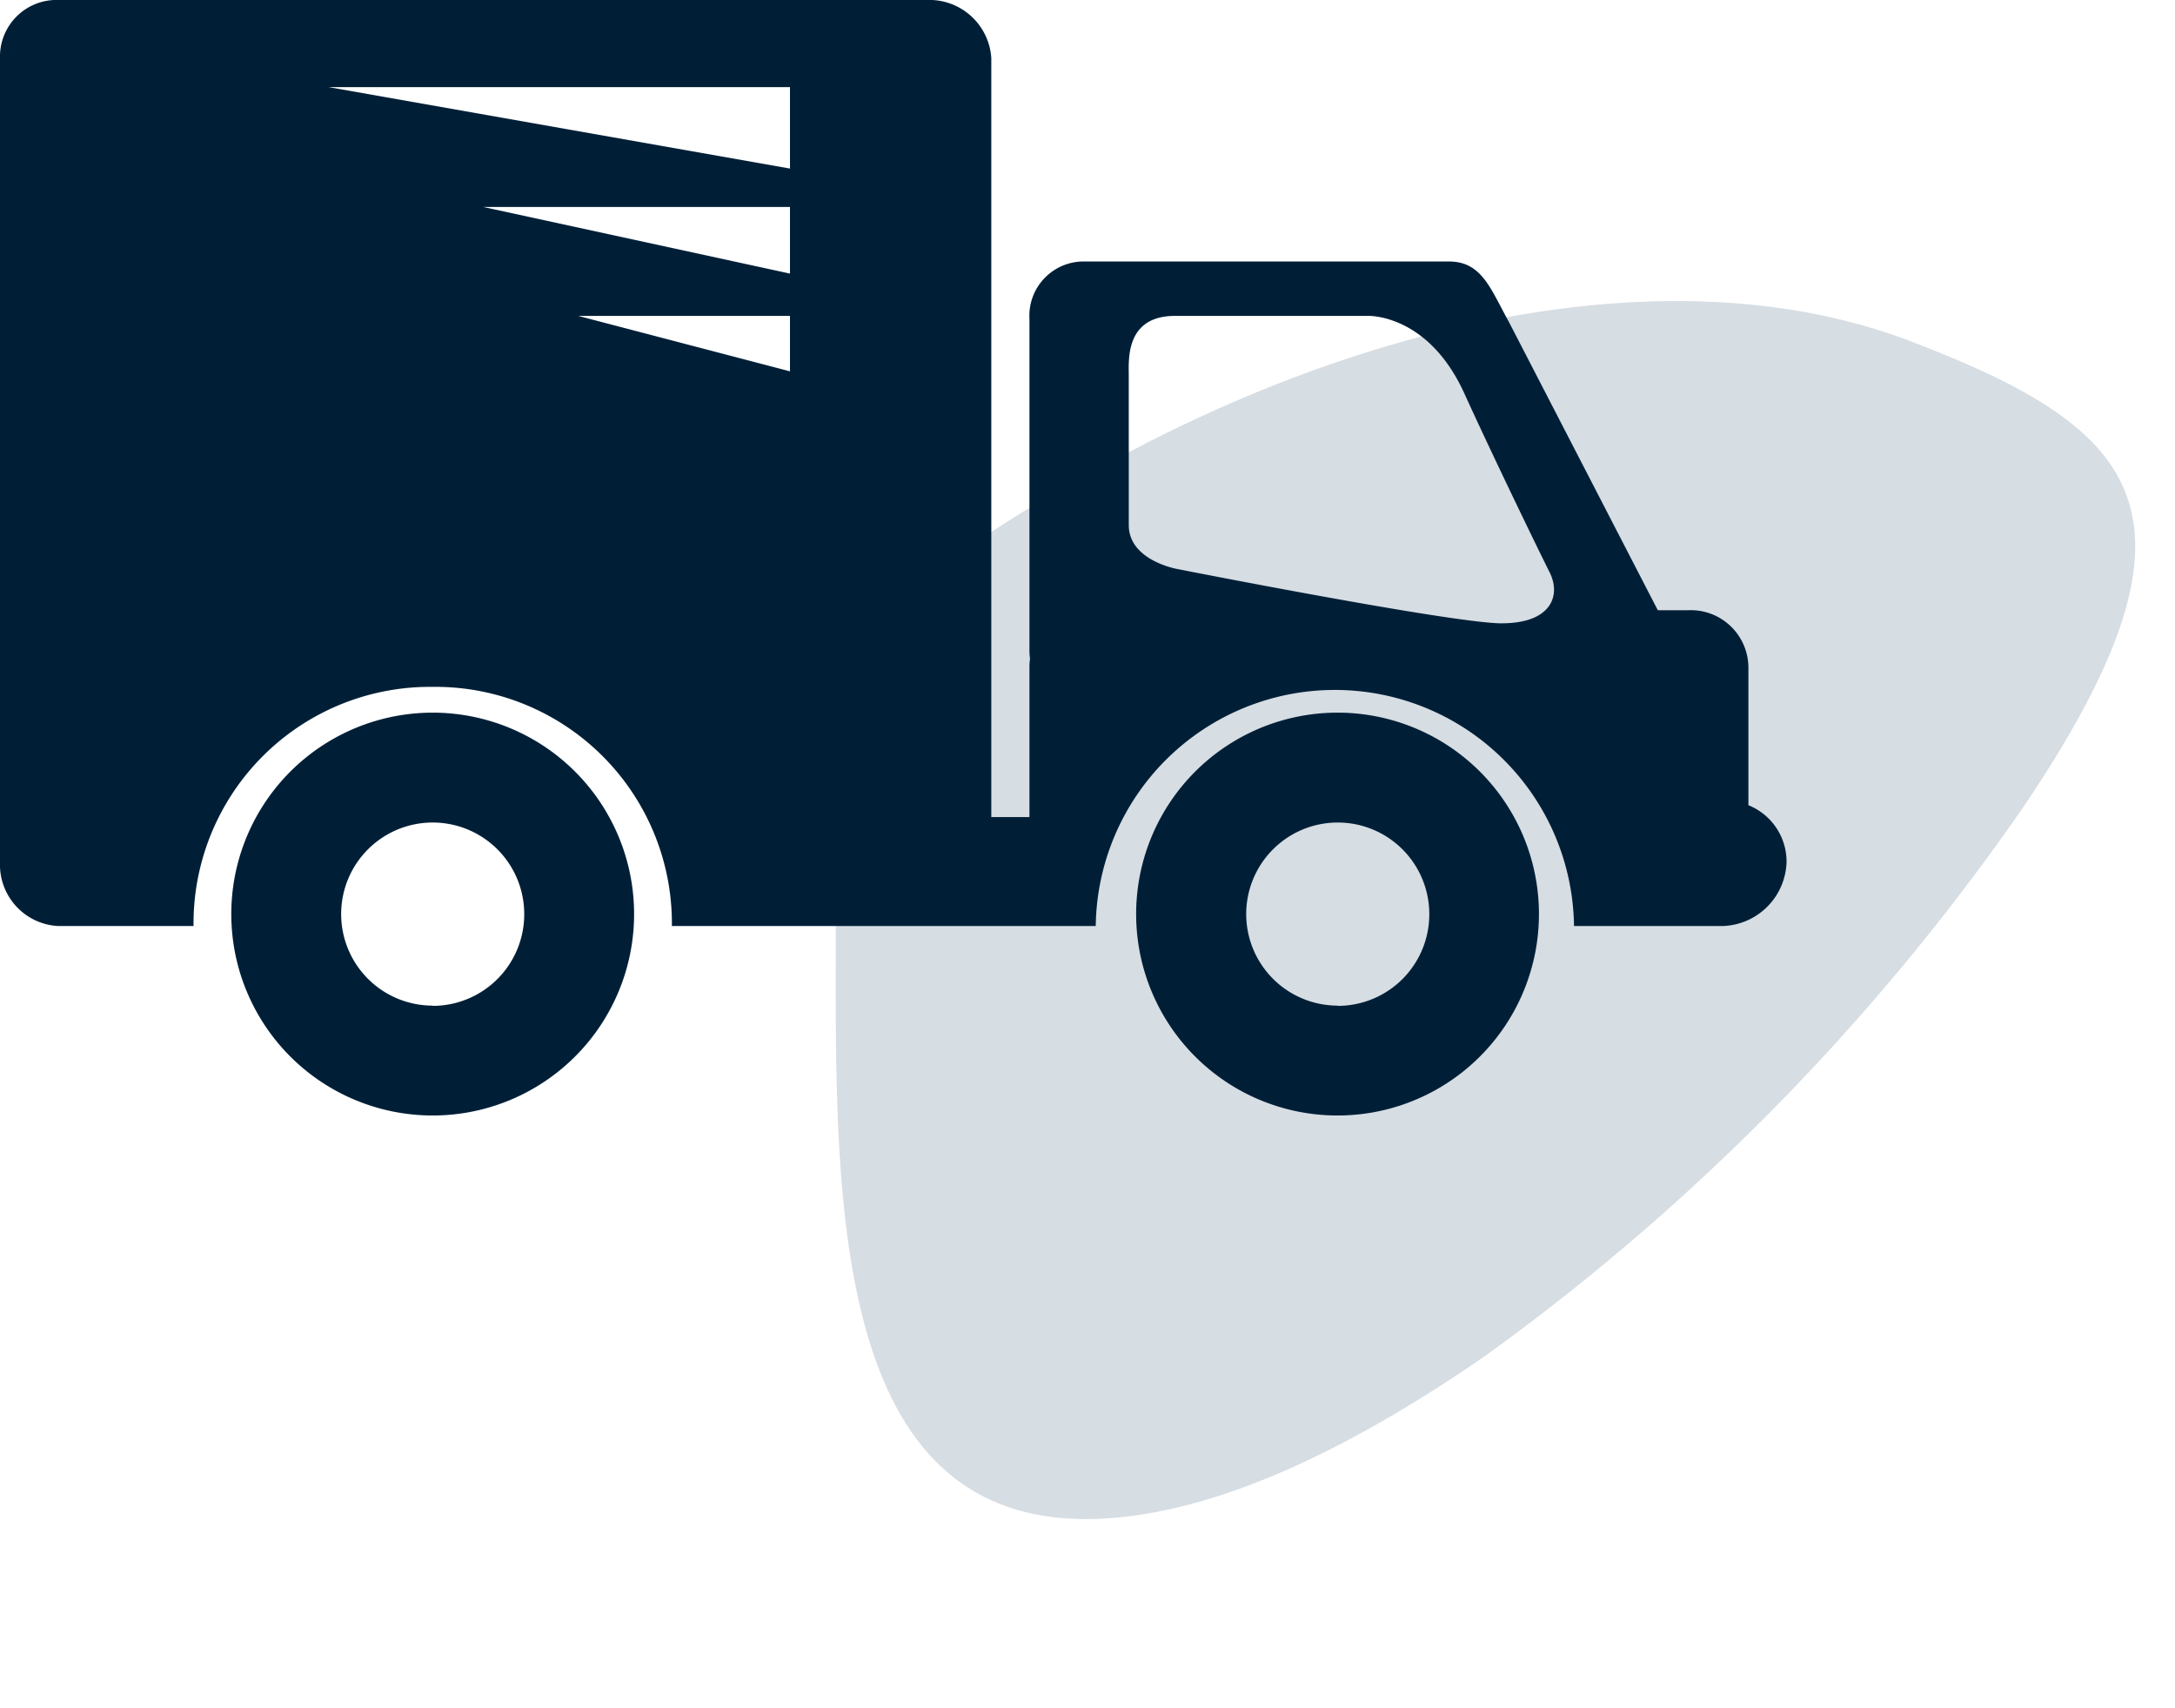 <svg xmlns="http://www.w3.org/2000/svg" xmlns:xlink="http://www.w3.org/1999/xlink" width="53.413" height="41.932" viewBox="0 0 53.413 41.932">
  <defs>
    <clipPath id="clip-path">
      <rect id="Rectangle_6" data-name="Rectangle 6" width="43.873" height="27.393" fill="#001f37"/>
    </clipPath>
  </defs>
  <g id="Group_361" data-name="Group 361" transform="translate(-304 -2967.323)">
    <path id="Path_14" data-name="Path 14" d="M33.93-1649.626c1.473,6.33,3.105,15.043,10.053,12.722,2.55-.852,5.2-2.947,7.885-5.886a55.6,55.6,0,0,0,9.854-16.118c3.123-8.129.659-9.684-5.248-10.513s-12.746,2.248-18.382,7.2S32.458-1655.956,33.93-1649.626Z" transform="translate(-79.621 4589.641) rotate(13)" fill="#96a9b8" opacity="0.388"/>
    <g id="Group_18" data-name="Group 18" transform="translate(304 2967.322)">
      <g id="Group_17" data-name="Group 17" transform="translate(0 0)" clip-path="url(#clip-path)">
        <path id="Path_13" data-name="Path 13" d="M32.847,17.5a4.946,4.946,0,1,0,4.946,4.945A4.945,4.945,0,0,0,32.847,17.5m0,7.194A2.248,2.248,0,1,1,35.1,22.446,2.248,2.248,0,0,1,32.847,24.7M10.626,17.5a4.946,4.946,0,1,0,4.946,4.945A4.946,4.946,0,0,0,10.626,17.5m0,7.194a2.248,2.248,0,1,1,2.248-2.249A2.249,2.249,0,0,1,10.626,24.7m32.311-4.922v-3.4a1.416,1.416,0,0,0-1.48-1.393h-.745L37.052,7.9c-.446-.8-.657-1.478-1.468-1.478H26.642a1.333,1.333,0,0,0-1.361,1.412v8.141a1.43,1.43,0,0,0,.014.2,1.447,1.447,0,0,0-.014.2v3.689h-.937V1.426A1.526,1.526,0,0,0,22.771,0H1.417A1.389,1.389,0,0,0,0,1.426V21.179a1.507,1.507,0,0,0,1.417,1.56H4.753a5.809,5.809,0,0,1,5.873-5.872A5.809,5.809,0,0,1,16.5,22.739H26.909a5.873,5.873,0,0,1,11.745,0h3.67a1.62,1.62,0,0,0,1.549-1.56v-.066a1.494,1.494,0,0,0-.936-1.34M19.4,9.119l-5.2-1.361h5.2Zm0-2.4L11.865,5.083H19.4Zm0-2.579-11.331-2H19.4ZM36.879,15.307c-1.2,0-7.968-1.334-7.968-1.334s-1.191-.207-1.191-1.078c0-1.2,0-3.662,0-3.662,0-.38-.095-1.475,1.134-1.475H33.6s1.467-.057,2.359,1.9c.685,1.506,1.8,3.807,2.094,4.392s.029,1.256-1.17,1.256" transform="translate(0 0)" fill="#001f37"/>
      </g>
    </g>
  </g>
</svg>
